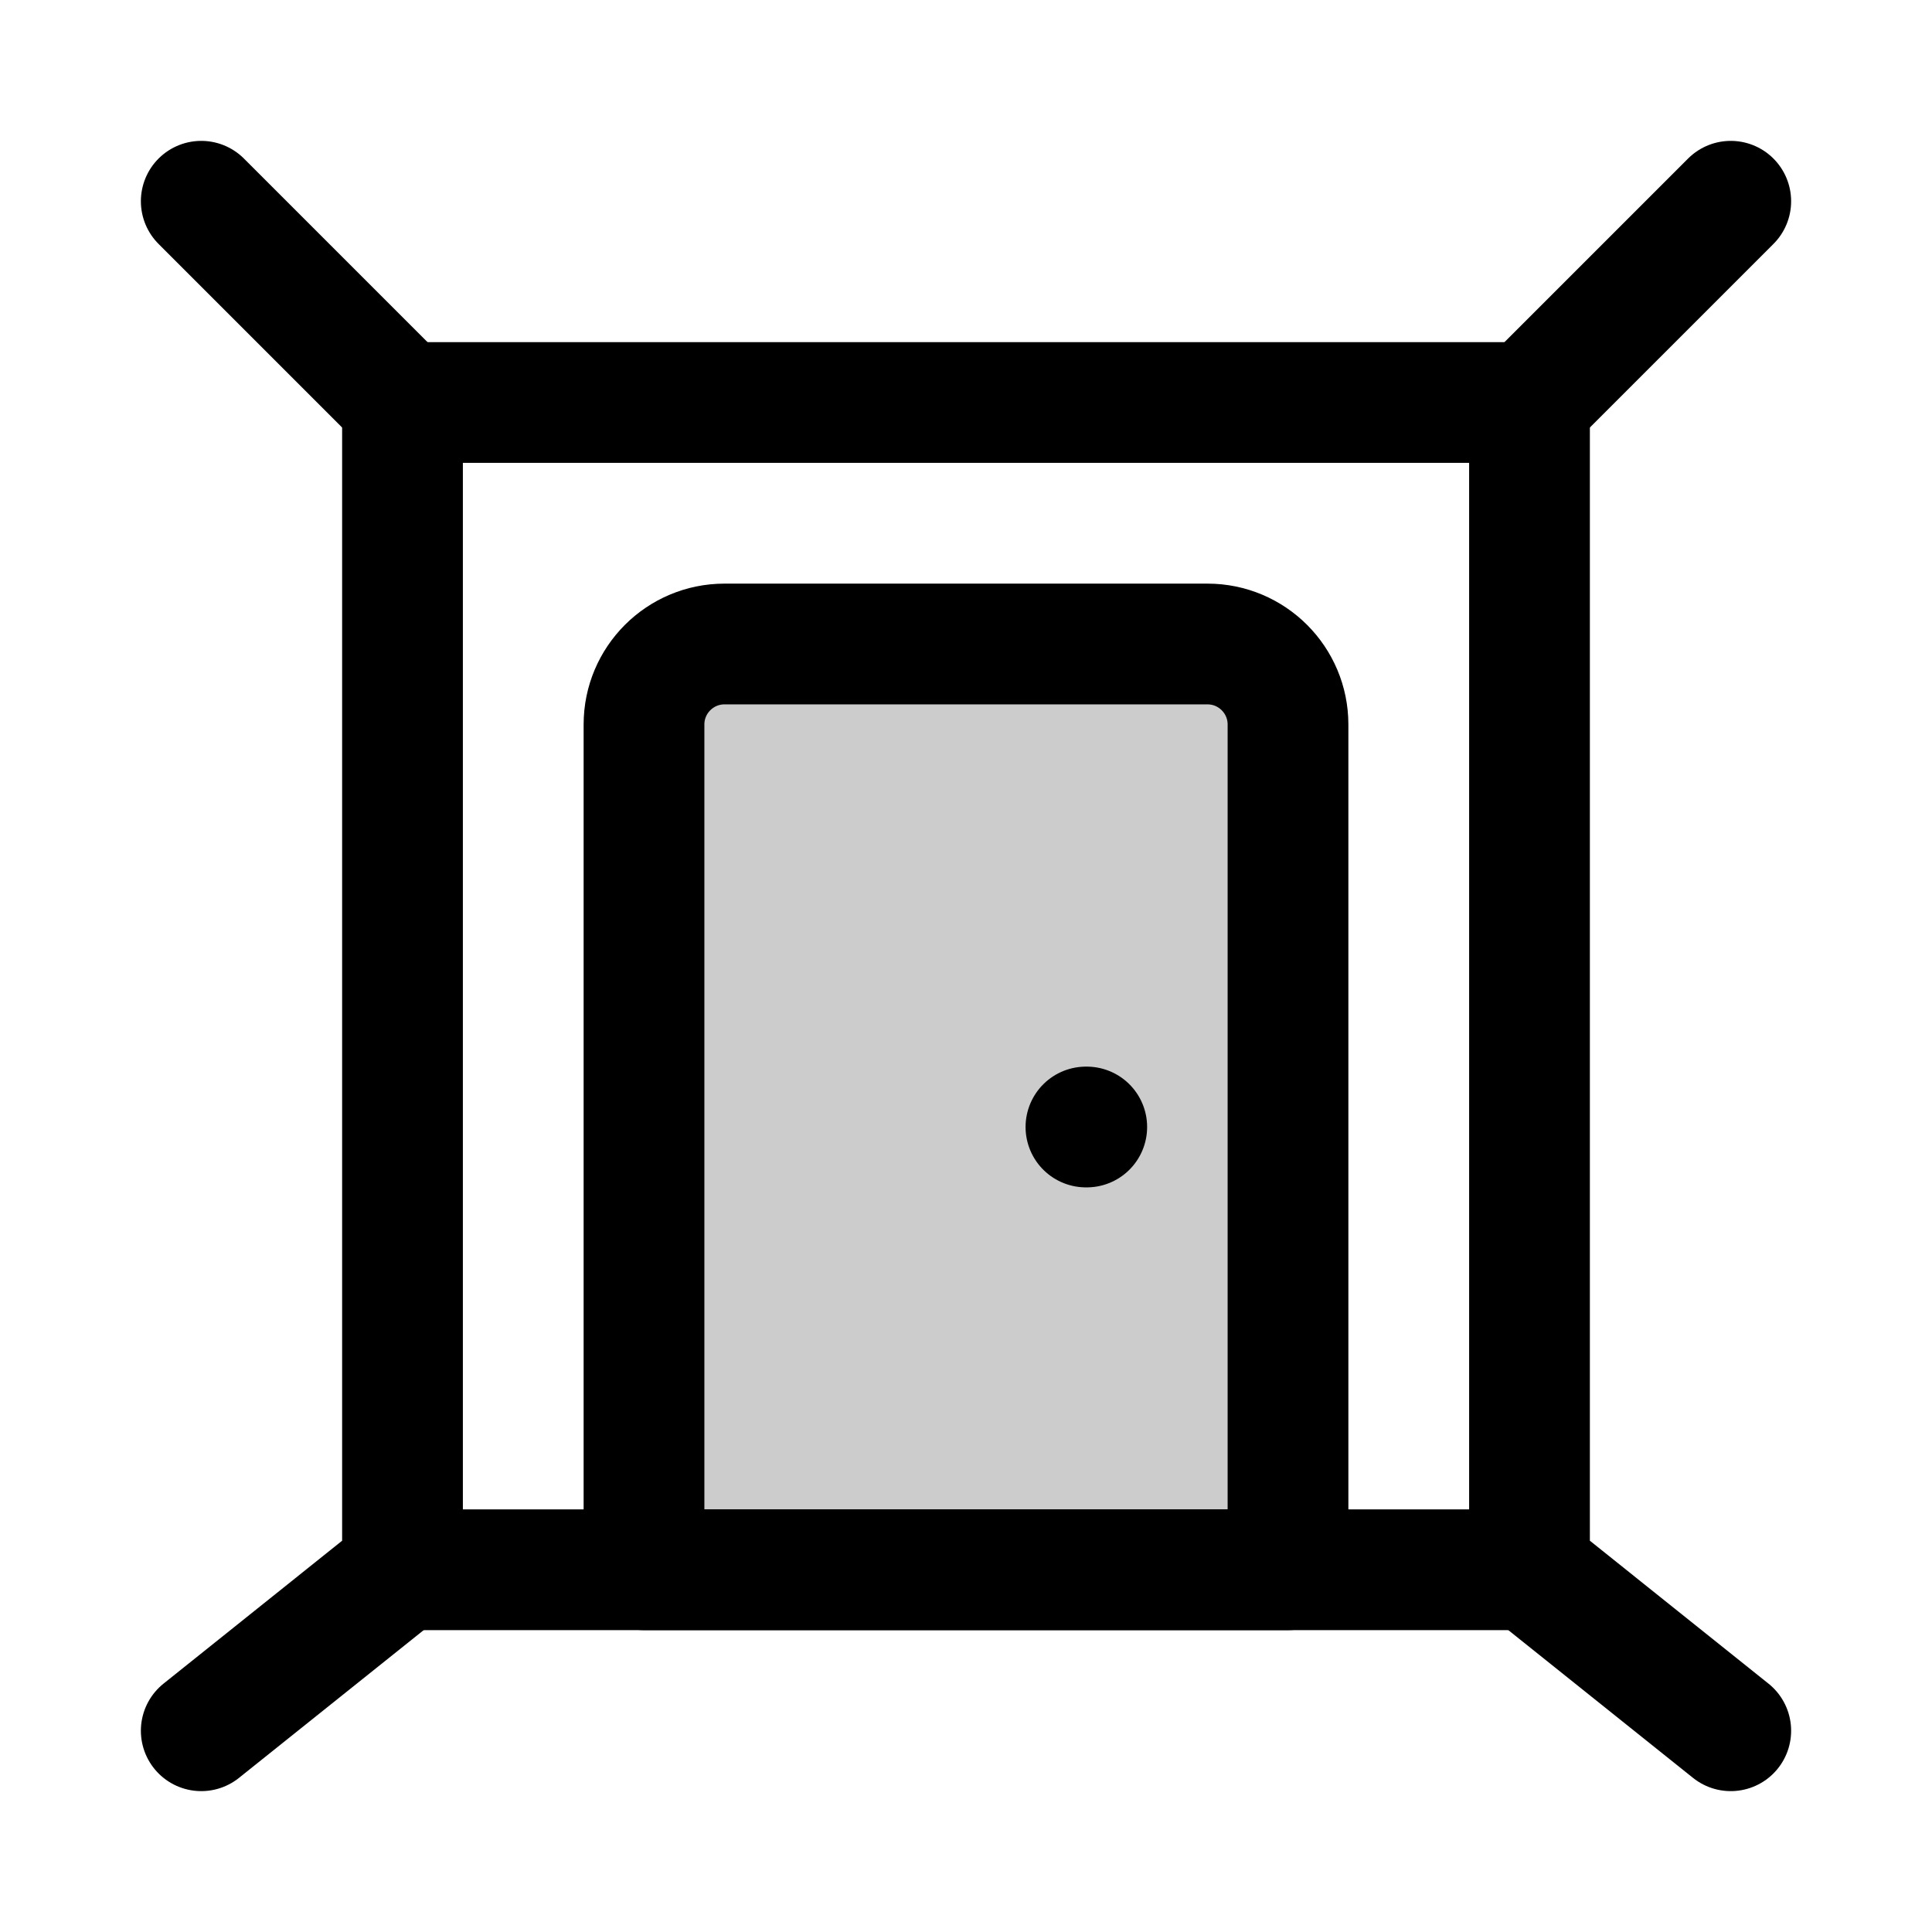 <svg width="24" height="24" viewBox="0 0 24 24" fill="none" xmlns="http://www.w3.org/2000/svg">
<path opacity="0.2" d="M8 10C8 8.895 8.895 8 10 8H14C15.105 8 16 8.895 16 10V17.5C16 18.605 15.105 19.5 14 19.5H10C8.895 19.5 8 18.605 8 17.5V10Z" fill="black"/>
<path d="M8 9C8 8.448 8.448 8 9 8H15C15.552 8 16 8.448 16 9V19.5H8V9Z" stroke="black" stroke-width="1.5" stroke-linecap="round" stroke-linejoin="round"/>
<path d="M13.5 14H13.49" stroke="black" stroke-width="1.5" stroke-linecap="round" stroke-linejoin="round"/>
<path d="M21.5 21.5L19 19.5V5H5V19.5L2.5 21.5" stroke="black" stroke-width="1.5" stroke-linecap="round" stroke-linejoin="round"/>
<path d="M19 5L21.5 2.5" stroke="black" stroke-width="1.5" stroke-linecap="round" stroke-linejoin="round"/>
<path d="M5 5L2.5 2.5" stroke="black" stroke-width="1.5" stroke-linecap="round" stroke-linejoin="round"/>
<path d="M5 19.5H19" stroke="black" stroke-width="1.5" stroke-linecap="round" stroke-linejoin="round"/>
</svg>
